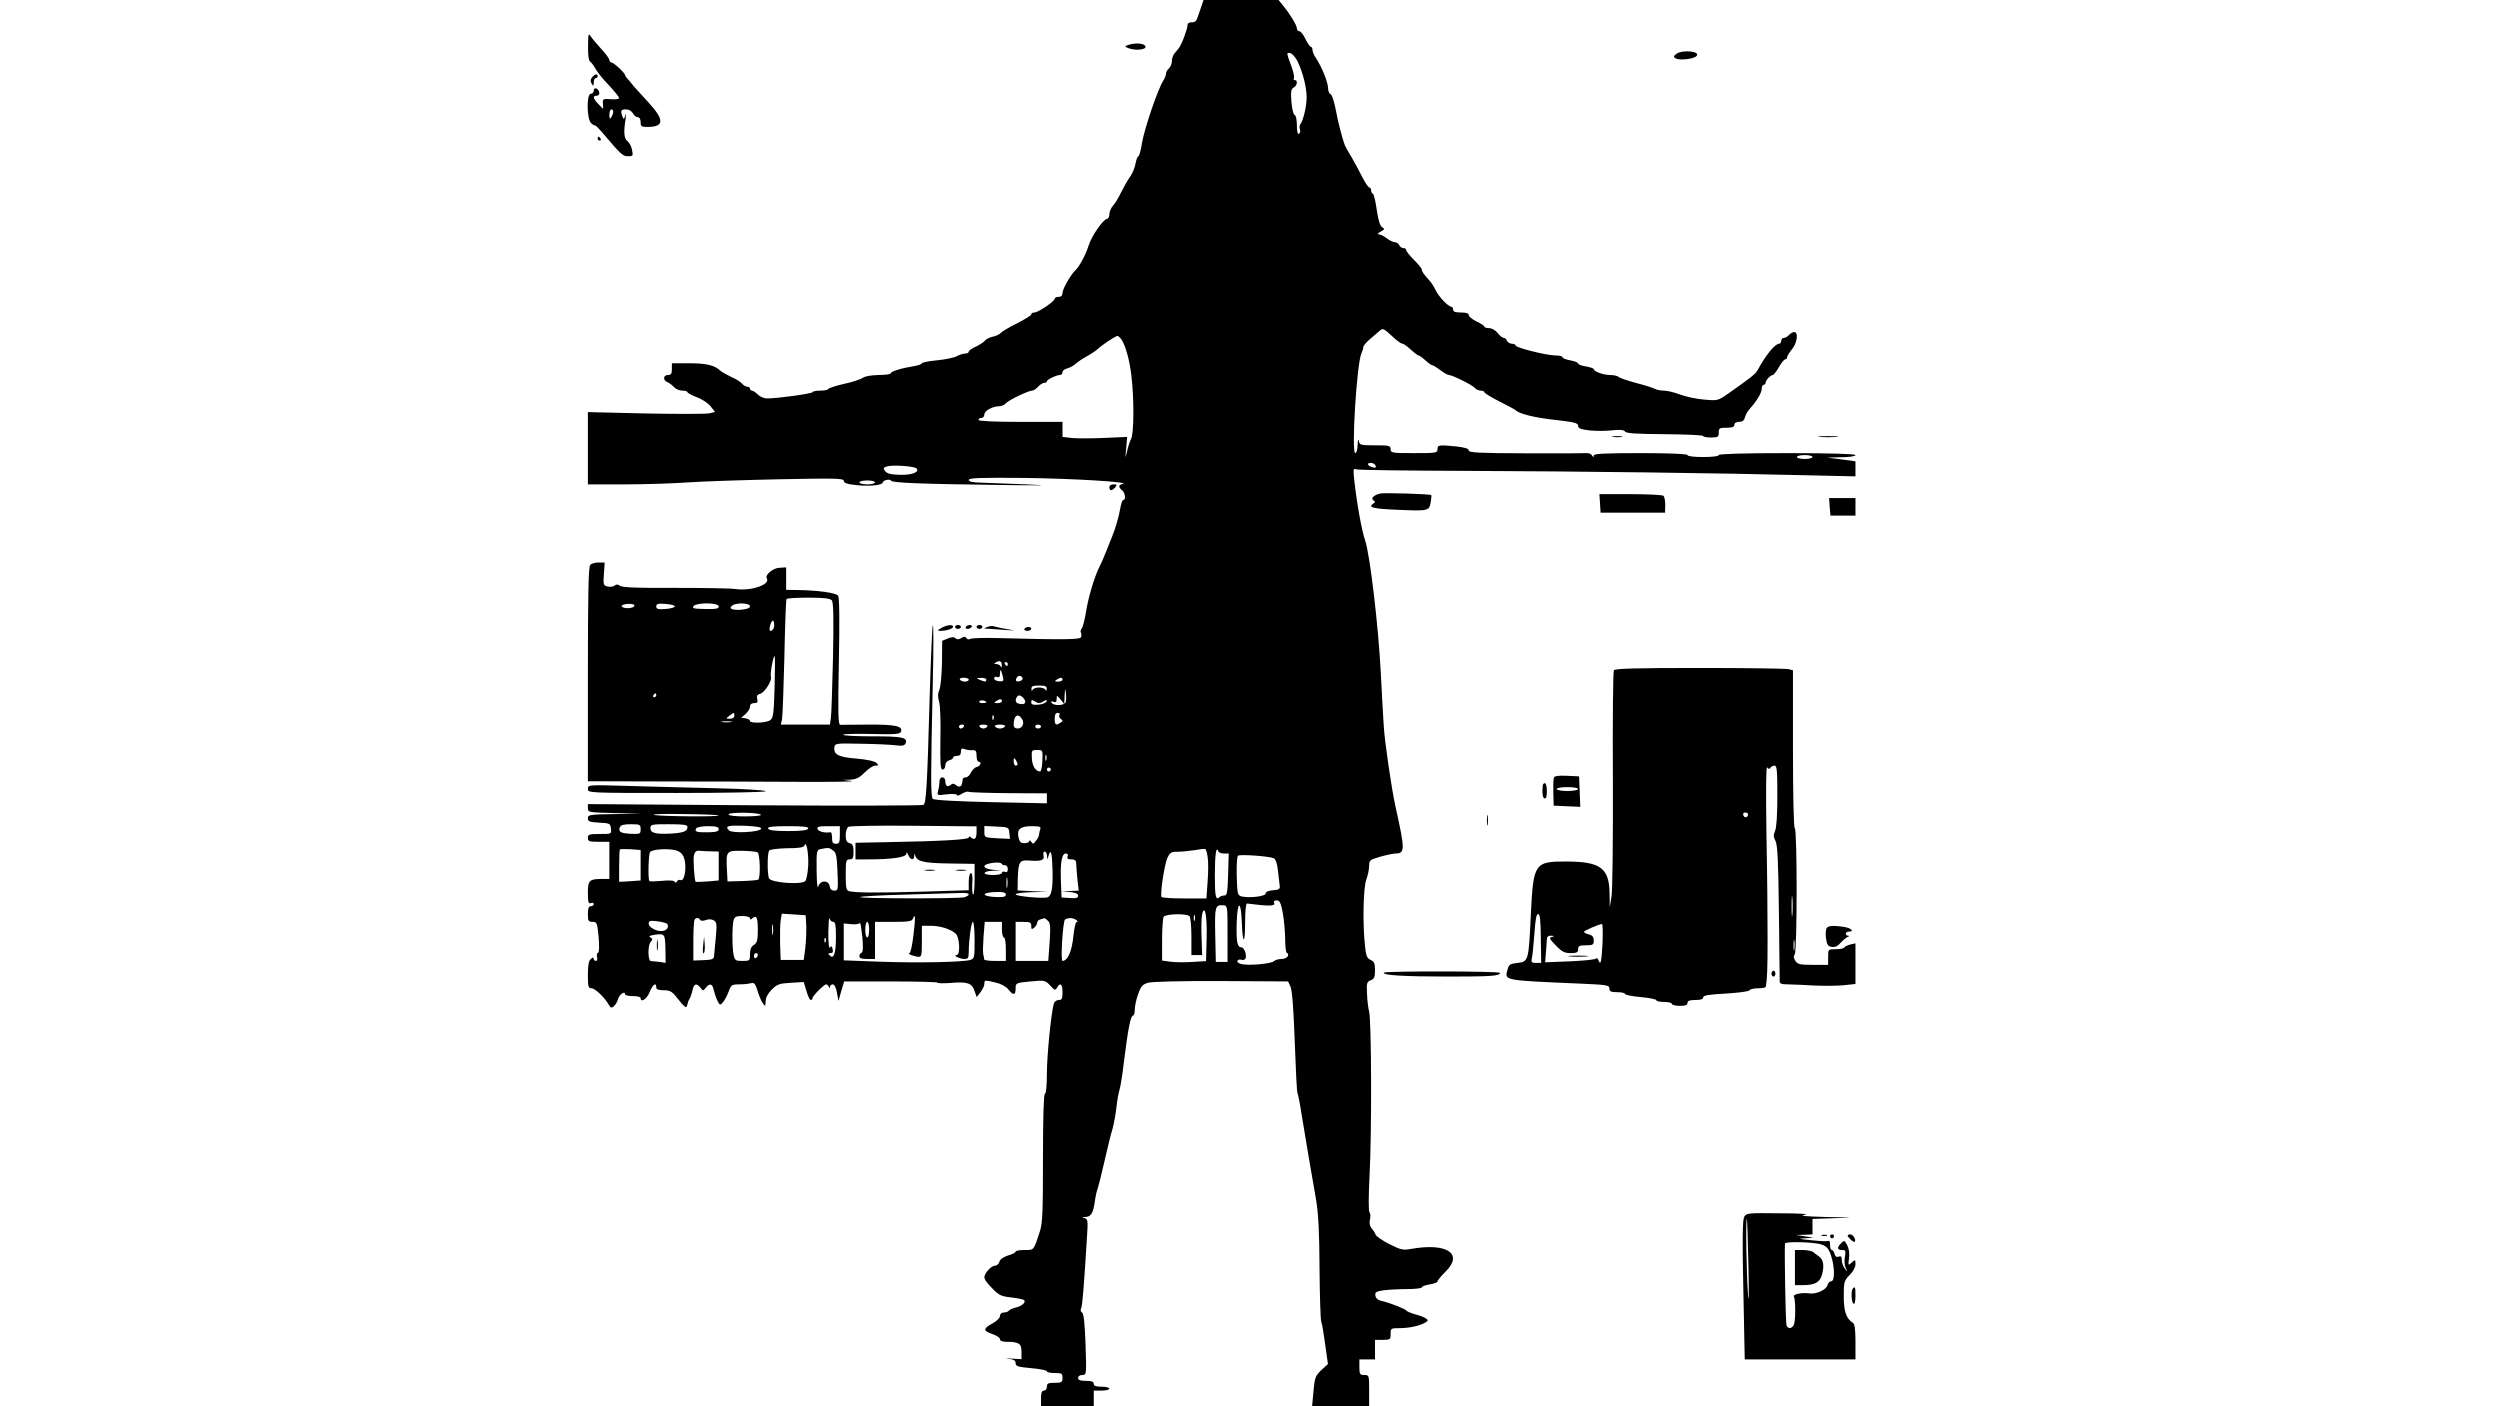 <?xml version="1.0" standalone="no"?>
<!DOCTYPE svg PUBLIC "-//W3C//DTD SVG 20010904//EN"
 "http://www.w3.org/TR/2001/REC-SVG-20010904/DTD/svg10.dtd">
<svg version="1.0" xmlns="http://www.w3.org/2000/svg"
 width="1280pt" height="720pt" viewBox="0 0 1280 720"
 preserveAspectRatio="xMidYMid meet">
<g transform="translate(0,720) scale(0.1,-0.1)"
fill="#000000" stroke="none">
<path d="M6153 7173 c-6 -16 -14 -41 -20 -58 -6 -22 -15 -30 -31 -29 -14 0
-22 -5 -22 -15 0 -20 -31 -102 -45 -118 -5 -7 -16 -19 -22 -27 -7 -8 -13 -26
-13 -39 0 -14 -7 -30 -15 -37 -8 -7 -15 -19 -15 -27 0 -7 -6 -24 -14 -36 -27
-41 -95 -241 -108 -314 -6 -40 -15 -73 -19 -73 -5 0 -11 -17 -15 -37 -3 -21
-16 -51 -28 -68 -12 -16 -32 -52 -46 -80 -13 -27 -32 -59 -42 -69 -10 -11 -18
-30 -18 -43 0 -13 -6 -23 -12 -24 -20 -1 -80 -89 -95 -138 -13 -43 -47 -107
-68 -126 -23 -21 -65 -95 -65 -115 0 -13 -7 -20 -20 -20 -11 0 -20 -4 -20 -10
0 -13 -85 -70 -104 -70 -9 0 -16 -4 -16 -10 0 -5 -33 -25 -72 -45 -40 -20 -78
-42 -83 -49 -6 -7 -25 -17 -43 -20 -17 -4 -35 -13 -39 -20 -5 -7 -25 -20 -45
-30 -21 -9 -38 -21 -38 -26 0 -6 -8 -10 -17 -10 -10 0 -30 -6 -45 -14 -15 -8
-61 -17 -102 -21 -42 -4 -76 -11 -76 -15 0 -5 -19 -11 -42 -15 -63 -10 -118
-27 -118 -37 0 -4 -28 -8 -62 -8 -38 -1 -70 -6 -81 -15 -11 -7 -54 -22 -98
-31 -43 -10 -79 -22 -79 -26 0 -4 -18 -8 -40 -8 -22 0 -40 -4 -40 -8 0 -7
-177 -32 -233 -32 -15 0 -36 9 -47 20 -11 11 -25 20 -30 20 -5 0 -10 5 -10 10
0 6 -6 10 -14 10 -7 0 -19 7 -26 15 -7 9 -32 25 -56 35 -23 11 -48 25 -56 32
-28 28 -72 38 -158 38 l-90 0 0 -30 c0 -23 -4 -30 -20 -30 -25 0 -27 -28 -2
-37 9 -4 24 -15 33 -25 9 -10 28 -18 43 -18 14 0 26 -4 26 -8 0 -4 21 -16 48
-26 26 -9 57 -30 70 -46 l23 -29 -27 -7 c-16 -4 -162 -4 -326 -1 l-298 7 0
-185 0 -185 193 0 c105 0 248 5 317 10 69 5 277 12 463 16 298 6 337 5 337 -8
0 -11 17 -17 66 -22 67 -7 134 0 134 14 0 11 38 20 42 9 4 -11 150 -17 553
-22 238 -3 274 -3 140 3 -99 4 -206 8 -237 9 -39 1 -58 5 -58 14 0 10 60 12
283 10 250 -3 552 -21 505 -31 -22 -4 -23 -16 -3 -32 16 -13 21 -50 6 -50 -5
0 -11 -19 -15 -42 -7 -42 -27 -112 -45 -153 -5 -11 -16 -40 -26 -65 -10 -25
-25 -61 -35 -80 -27 -54 -58 -158 -70 -235 -6 -38 -16 -75 -21 -82 -6 -7 -8
-16 -5 -22 3 -5 4 -15 1 -23 -5 -13 -85 -14 -422 -5 -73 2 -138 0 -145 -4 -7
-5 -16 -3 -20 4 -6 9 -12 9 -26 0 -14 -8 -23 -8 -30 -1 -8 8 -19 7 -39 -1
l-29 -12 -1 -110 c-1 -61 -7 -124 -13 -140 -9 -20 -9 -37 -2 -61 6 -18 9 -103
7 -190 -2 -129 0 -158 11 -158 8 0 14 9 14 21 0 12 8 23 20 26 11 3 20 9 20
14 0 5 9 9 20 9 14 0 20 7 20 21 0 16 4 19 18 14 9 -4 27 -7 40 -6 18 1 22 -4
22 -29 0 -17 5 -30 10 -30 18 0 11 -22 -9 -27 -10 -2 -24 -16 -30 -29 -6 -13
-17 -24 -26 -24 -8 0 -16 -4 -16 -10 -1 -5 -2 -14 -3 -19 -2 -19 -16 -24 -31
-11 -11 9 -18 10 -28 1 -16 -13 -27 -5 -27 21 0 10 -7 18 -15 18 -9 0 -15 -9
-15 -22 0 -13 -3 -34 -7 -47 -6 -24 -5 -24 45 -18 31 4 52 2 52 -4 0 -5 11 -2
25 7 13 8 28 13 34 10 5 -3 97 -6 205 -7 l196 -1 0 -26 0 -25 -287 6 c-175 4
-290 10 -297 17 -11 11 -11 107 0 600 4 162 4 292 0 289 -3 -3 -10 -167 -16
-365 -13 -472 -18 -546 -32 -555 -7 -4 -396 -5 -865 -2 l-853 6 0 -21 c0 -21
5 -22 138 -25 l137 -3 -137 -2 c-129 -2 -138 -3 -138 -22 0 -16 8 -19 58 -22
54 -3 57 -4 60 -30 3 -28 3 -28 -57 -28 -54 0 -61 -2 -61 -20 0 -18 7 -20 55
-20 l55 0 0 -95 0 -95 -32 0 c-71 0 -78 -7 -78 -71 0 -48 3 -57 15 -53 8 4 15
1 15 -5 0 -6 -7 -11 -15 -11 -11 0 -15 -11 -15 -40 0 -35 3 -40 24 -40 22 0
24 -5 31 -77 4 -49 3 -79 -3 -81 -5 -1 -8 -12 -5 -22 3 -11 0 -20 -6 -20 -6 0
-11 5 -11 11 0 8 -5 8 -15 -1 -11 -9 -15 -32 -15 -81 0 -61 2 -69 19 -69 18 0
68 -48 89 -86 8 -15 13 -16 25 -6 8 7 18 23 21 36 6 23 36 45 36 26 0 -6 18
-10 40 -10 22 0 40 -4 40 -10 0 -26 32 -5 46 30 16 40 34 53 34 25 0 -11 11
-15 38 -15 30 0 42 -6 62 -31 49 -61 55 -65 59 -43 2 10 7 24 11 29 4 6 11 25
15 42 7 37 21 42 41 16 13 -17 15 -17 28 0 20 25 34 21 41 -14 4 -17 12 -41
19 -54 12 -23 13 -23 28 -6 9 11 22 35 29 55 12 33 16 36 54 36 22 0 49 3 60
6 17 4 22 -2 34 -40 7 -24 19 -53 27 -63 12 -17 13 -16 14 10 0 18 11 40 31
60 28 28 40 32 98 35 l66 4 14 -46 c7 -25 17 -46 22 -46 5 0 9 4 9 9 0 12 59
71 70 71 5 0 11 -6 13 -12 4 -10 6 -10 6 0 1 6 7 12 15 12 8 0 17 -17 21 -42
l8 -43 14 50 15 50 239 0 c131 0 239 -3 239 -6 0 -4 29 -4 64 -2 88 8 112 0
125 -39 l12 -33 19 25 c11 14 20 33 20 43 0 20 1 20 59 6 26 -6 52 -20 63 -34
26 -33 38 -31 38 4 0 28 1 29 76 36 73 7 76 6 101 -21 22 -24 26 -26 35 -11
16 29 28 19 28 -23 0 -33 -3 -40 -19 -40 -11 0 -22 -8 -25 -17 -14 -46 -36
-268 -36 -360 0 -62 -4 -103 -10 -103 -6 0 -10 -116 -10 -327 0 -276 -2 -336
-16 -378 -32 -99 -29 -95 -79 -95 -25 0 -45 -4 -45 -8 0 -5 -17 -14 -39 -20
-24 -8 -41 -20 -44 -32 -3 -11 -13 -20 -22 -20 -19 0 -54 -38 -55 -58 0 -13
12 -30 42 -60 33 -34 44 -39 96 -45 29 -3 57 -9 63 -12 16 -10 -8 -33 -42 -40
-16 -4 -31 -11 -34 -16 -4 -5 -15 -9 -26 -9 -11 0 -19 -7 -19 -17 0 -10 -16
-27 -37 -38 -50 -27 -51 -39 -3 -55 22 -7 40 -19 40 -27 0 -8 12 -13 33 -13
64 0 77 -9 77 -50 l0 -39 -52 3 c-29 2 -36 1 -15 -1 28 -3 37 -9 37 -23 0 -15
12 -19 80 -25 44 -4 80 -11 80 -16 0 -5 18 -9 40 -9 36 0 40 -2 40 -25 0 -22
-4 -25 -40 -25 -33 0 -40 -3 -40 -20 0 -11 -7 -20 -15 -20 -11 0 -15 -11 -15
-40 l0 -40 135 0 135 0 0 40 0 40 40 0 c22 0 40 5 40 10 0 6 -18 10 -40 10
-29 0 -40 4 -40 15 0 11 -11 15 -40 15 -29 0 -40 4 -40 15 0 9 9 15 21 15 22
0 22 2 17 156 -4 109 -9 159 -18 164 -7 4 -9 13 -5 20 7 11 15 118 31 377 5
73 3 82 -13 86 -15 4 -15 5 3 6 30 1 40 18 49 75 3 27 10 58 15 70 4 11 20 75
35 141 15 66 33 140 41 165 7 25 16 74 20 110 4 36 11 75 15 87 5 13 16 80 24
150 20 163 34 233 46 233 5 0 9 14 9 31 0 17 8 53 17 79 14 39 23 50 50 58 20
6 167 10 376 9 l342 -2 12 -26 c9 -18 16 -114 22 -282 5 -141 11 -259 14 -264
3 -5 13 -53 21 -108 21 -127 50 -301 73 -430 13 -75 18 -166 19 -358 1 -142 5
-266 9 -275 4 -9 13 -62 20 -116 l14 -100 -34 -31 c-30 -29 -34 -39 -40 -108
l-7 -77 146 0 146 0 0 80 c0 79 0 80 -25 80 -22 0 -25 4 -25 40 l0 40 40 0 40
0 0 50 0 50 40 0 c38 0 40 2 40 30 0 29 1 30 48 30 49 0 106 13 132 30 13 9
13 11 0 20 -8 6 -33 15 -55 21 -22 6 -42 15 -45 19 -6 9 -79 38 -125 49 -20 4
-31 14 -33 27 -3 18 4 22 44 28 26 3 80 6 120 6 41 0 74 4 74 9 0 5 18 11 40
15 22 3 40 10 40 15 0 5 18 27 40 49 95 92 10 150 -173 118 -43 -8 -54 -6
-113 24 -36 18 -68 40 -71 49 -3 9 -13 24 -21 33 -9 11 -12 27 -8 44 4 14 3
31 -2 37 -6 7 -5 83 0 187 12 216 10 792 -2 840 -5 19 -10 62 -11 94 -3 53 0
60 19 67 18 7 22 16 22 51 0 35 -4 45 -22 53 -19 8 -24 21 -29 70 -13 114 -9
298 6 340 8 22 15 54 15 71 0 30 3 32 58 48 32 9 67 16 78 16 48 1 48 19 -1
240 -20 89 -55 330 -60 410 -3 36 -9 157 -15 270 -13 248 -55 604 -80 681 -18
52 -44 196 -57 318 -5 48 -4 54 11 48 9 -4 272 -7 584 -8 546 -2 1284 -11
1750 -23 l222 -5 0 38 0 39 -72 10 -73 9 73 2 c40 0 72 5 72 11 0 6 -123 10
-350 10 -227 0 -350 -4 -350 -10 0 -6 -33 -10 -80 -10 -47 0 -80 4 -80 10 0 6
-87 10 -240 10 -185 0 -240 -3 -240 -12 0 -10 -2 -10 -9 0 -4 8 -17 13 -27 12
-11 -1 -151 -2 -311 -1 -240 1 -293 3 -293 15 0 9 -20 15 -61 20 -93 9 -99 8
-99 -14 0 -19 -7 -20 -120 -20 -113 0 -120 1 -120 20 0 18 -7 20 -79 20 -75 0
-80 1 -84 23 -2 12 -5 3 -6 -20 0 -24 -6 -43 -12 -43 -21 0 8 466 32 512 5 10
9 23 9 30 0 7 14 24 30 38 17 14 39 33 50 43 22 19 18 21 84 -39 15 -13 31
-24 37 -24 6 0 24 -13 42 -30 18 -16 36 -30 40 -30 4 0 20 -11 35 -25 15 -14
31 -25 35 -25 5 0 23 -11 41 -25 18 -14 38 -25 44 -25 18 0 120 -51 133 -66 6
-8 20 -14 30 -14 11 0 19 -4 19 -8 0 -5 35 -26 78 -48 42 -21 79 -41 82 -44
15 -18 99 -39 203 -50 98 -11 117 -16 117 -30 0 -14 13 -18 61 -24 34 -3 86
-3 116 1 39 4 57 2 63 -6 5 -10 59 -13 204 -14 108 -1 196 -5 196 -9 0 -5 18
-8 40 -8 36 0 40 3 40 25 0 23 4 25 40 25 29 0 40 4 40 15 0 9 9 15 24 15 16
0 26 7 30 23 3 12 13 31 23 42 37 40 63 84 63 104 0 12 5 21 10 21 6 0 10 5
10 11 0 12 25 39 37 39 4 0 18 18 31 40 12 22 27 40 32 40 6 0 10 5 10 11 0 6
11 24 25 41 27 32 34 88 11 88 -7 0 -19 -7 -26 -15 -7 -8 -19 -15 -26 -15 -8
0 -14 -7 -14 -15 0 -8 -5 -15 -11 -15 -21 0 -69 -59 -110 -135 -10 -19 -32
-37 -149 -119 -54 -38 -56 -38 -125 -32 -38 3 -94 15 -123 26 -29 11 -66 20
-83 20 -17 0 -38 4 -48 10 -10 5 -54 19 -97 30 -43 12 -83 25 -88 31 -6 5 -25
9 -43 9 -33 0 -83 18 -83 30 0 4 -18 10 -40 14 -22 3 -40 10 -40 15 0 5 -18
12 -40 16 -22 4 -40 11 -40 16 0 5 -16 9 -35 9 -46 0 -205 40 -205 51 0 5 -9
9 -19 9 -10 0 -21 7 -25 15 -3 8 -10 15 -17 15 -6 0 -20 11 -31 25 -11 14 -30
25 -44 25 -13 0 -24 3 -24 8 0 4 -18 16 -40 26 -22 11 -40 25 -40 33 0 9 -13
13 -40 13 -29 0 -40 4 -40 15 0 8 -5 15 -10 15 -15 0 -64 51 -80 85 -8 17 -21
38 -30 47 -31 35 -40 47 -40 57 0 6 -18 28 -40 50 -22 22 -40 44 -40 50 0 6
-7 11 -15 11 -9 0 -18 7 -21 15 -4 8 -14 15 -23 15 -9 0 -27 9 -41 20 -14 11
-32 20 -40 20 -9 0 -6 6 9 14 21 12 22 14 8 22 -11 7 -20 34 -28 89 -6 44 -15
82 -20 83 -5 2 -9 10 -9 18 0 8 -4 14 -9 14 -5 0 -21 24 -36 53 -14 28 -39 75
-55 102 -17 28 -32 55 -34 60 -13 35 -36 121 -47 184 -8 40 -19 76 -26 78 -7
3 -13 16 -13 29 0 31 -31 109 -62 156 -10 14 -18 33 -18 42 0 9 -4 16 -8 16
-5 0 -17 18 -28 40 -10 22 -25 40 -31 40 -7 0 -13 7 -13 15 0 15 -34 72 -72
118 l-22 27 -192 0 -192 0 -9 -27z m491 -288 c27 -57 46 -133 46 -184 0 -45
-17 -117 -32 -137 -5 -6 -6 -18 -2 -27 3 -8 1 -18 -5 -22 -7 -4 -11 11 -11 44
0 29 -5 51 -12 53 -6 2 -13 32 -16 67 -4 52 -2 65 12 73 18 10 22 38 5 38 -5
0 -8 4 -4 9 3 5 -2 29 -10 53 -29 79 -30 80 -9 76 10 -2 27 -21 38 -43z m-906
-1418 c22 -26 45 -106 55 -192 14 -121 13 -295 -2 -323 -7 -13 -16 -42 -21
-65 -9 -38 -9 -36 -4 17 l5 59 -113 -5 c-62 -3 -137 -3 -165 -1 l-53 6 0 38 0
39 -215 0 c-137 0 -215 4 -215 10 0 6 7 10 15 10 8 0 15 8 15 18 0 19 42 42
76 42 12 0 27 7 34 15 13 16 115 65 135 65 6 0 20 9 30 20 10 11 24 20 32 20
7 0 13 3 13 8 0 8 49 32 67 32 7 0 13 6 13 14 0 8 11 17 25 20 14 4 33 14 43
24 10 9 35 26 55 37 21 11 48 29 60 40 22 21 88 64 98 65 4 0 11 -6 17 -13z
m3542 -607 c0 -5 -18 -10 -40 -10 -22 0 -40 5 -40 10 0 6 18 10 40 10 22 0 40
-4 40 -10z m-2237 -44 c4 -10 0 -12 -14 -9 -27 7 -34 23 -11 23 11 0 22 -6 25
-14z m-2351 -14 c19 -19 -24 -35 -85 -33 -46 1 -65 6 -75 19 -11 15 -10 18 10
24 28 9 139 1 150 -10z m-212 -72 c0 -5 -18 -10 -40 -10 -22 0 -40 5 -40 10 0
6 18 10 40 10 22 0 40 -4 40 -10z m649 -938 c0 -11 -3 -12 -6 -4 -2 6 -12 12
-21 12 -14 0 -15 2 -2 9 18 12 30 5 29 -17z m31 8 c0 -5 -2 -10 -4 -10 -3 0
-8 5 -11 10 -3 6 -1 10 4 10 6 0 11 -4 11 -10z m-26 -62 c6 -25 4 -28 -19 -26
-14 1 -25 8 -25 15 0 7 7 10 15 7 11 -4 15 0 15 17 0 28 5 23 14 -13z m101 -8
c3 -6 -1 -13 -10 -16 -19 -8 -30 0 -20 15 8 14 22 14 30 1z m-275 -10 c0 -5
-9 -10 -19 -10 -11 0 -23 5 -26 10 -4 6 5 10 19 10 14 0 26 -4 26 -10z m90 0
c0 -12 -8 -12 -35 0 -18 8 -17 9 8 9 15 1 27 -3 27 -9z m390 0 c0 -5 -10 -10
-22 -10 -19 0 -20 2 -8 10 19 13 30 13 30 0z m-81 -47 c0 -11 -3 -13 -6 -5 -2
6 -17 12 -33 12 -16 0 -31 -6 -33 -12 -3 -8 -6 -6 -6 5 -1 13 7 17 39 17 32 0
40 -4 39 -17z m97 -69 c-6 -17 -62 -19 -72 -2 -5 8 -2 9 9 5 13 -5 17 -1 17
14 0 21 1 20 20 -2 l19 -24 2 45 c2 39 3 40 6 12 3 -19 2 -40 -1 -48z m-218
24 c18 -18 14 -35 -8 -33 -26 2 -34 11 -27 30 8 18 19 19 35 3z m-188 -24 c0
-2 -9 -4 -21 -4 -11 0 -18 4 -14 10 5 8 35 3 35 -6z m80 6 c0 -5 -10 -10 -22
-10 -19 0 -20 2 -8 10 19 13 30 13 30 0z m211 -2 c18 11 20 11 17 0 -3 -7 -21
-14 -41 -16 -28 -2 -37 1 -37 12 0 14 3 14 20 4 16 -10 24 -10 41 0z m83 -69
c-3 -6 0 -15 7 -20 12 -8 12 -11 -1 -19 -24 -16 -30 -12 -30 20 0 21 5 30 16
30 8 0 12 -5 8 -11z m-337 -21 c-3 -8 -6 -5 -6 6 -1 11 2 17 5 13 3 -3 4 -12
1 -19z m146 0 c14 -22 1 -48 -23 -48 -13 0 -20 7 -20 19 0 48 22 63 43 29z
m-298 -38 c-3 -5 -10 -10 -16 -10 -5 0 -9 5 -9 10 0 6 7 10 16 10 8 0 12 -4 9
-10z m120 0 c-3 -5 -12 -10 -20 -10 -8 0 -17 5 -20 10 -4 6 5 10 20 10 15 0
24 -4 20 -10z m90 0 c-3 -5 -15 -10 -25 -10 -10 0 -22 5 -25 10 -4 6 7 10 25
10 18 0 29 -4 25 -10z m185 0 c0 -5 -7 -10 -15 -10 -8 0 -15 5 -15 10 0 6 7
10 15 10 8 0 15 -4 15 -10z m7 -175 c-1 -30 -6 -55 -12 -55 -23 1 -40 28 -42
68 -2 40 -1 42 27 42 29 0 29 0 27 -55z m20 3 c-3 -7 -5 -2 -5 12 0 14 2 19 5
13 2 -7 2 -19 0 -25z m-147 -20 c0 -5 -4 -8 -10 -8 -5 0 -10 10 -10 23 0 18 2
19 10 7 5 -8 10 -18 10 -22z m170 -28 c0 -5 -4 -10 -10 -10 -5 0 -10 5 -10 10
0 6 5 10 10 10 6 0 10 -4 10 -10z m-1702 -235 c8 -8 -311 -5 -330 3 -10 4 60
6 154 4 94 -1 174 -4 176 -7z m218 3 c3 -4 -33 -8 -80 -8 -52 0 -86 4 -86 10
0 13 158 11 166 -2z m-616 -73 c0 -25 -2 -26 -51 -24 -52 3 -65 10 -55 34 4
11 21 15 56 15 47 0 50 -2 50 -25z m240 11 c0 -22 -19 -30 -85 -34 -78 -4
-105 3 -105 28 0 19 7 20 95 20 76 0 95 -3 95 -14z m377 -9 c-6 -18 -147 -25
-164 -9 -23 23 -8 27 82 24 60 -3 85 -7 82 -15z m1103 -16 c0 -34 -9 -44 -27
-30 -9 8 -13 8 -13 1 0 -11 -140 -19 -427 -24 l-153 -3 0 -42 0 -43 69 0 c119
0 191 11 192 29 0 11 3 8 9 -6 11 -27 30 -30 31 -5 1 13 2 14 5 2 9 -31 42
-39 173 -41 l131 -2 0 -79 c0 -43 -3 -78 -7 -78 -5 0 -6 25 -5 55 3 35 0 55
-7 55 -6 0 -11 -19 -11 -44 l0 -44 -232 -7 c-232 -7 -347 -6 -380 2 -15 4 -18
16 -18 84 0 72 2 79 20 79 17 0 20 7 20 39 0 30 -4 40 -20 44 -15 4 -20 14
-20 41 0 20 6 38 14 43 8 4 159 7 335 5 l321 -3 0 -28z m-1320 14 c0 -11 -12
-15 -42 -16 -70 -2 -85 2 -73 20 3 6 31 11 61 11 41 0 54 -4 54 -15z m458 3
c-3 -9 -33 -13 -103 -13 -70 0 -100 4 -102 13 -4 9 21 12 102 12 81 0 106 -3
103 -12z m162 -33 c0 -38 -3 -45 -20 -45 -16 0 -20 7 -20 30 0 17 -3 29 -7 29
-29 -5 -62 3 -67 16 -4 12 5 15 54 15 l60 0 0 -45z m868 10 l3 -30 -66 3 c-65
4 -65 4 -65 33 l0 30 63 -3 c61 -3 62 -4 65 -33z m158 19 c-3 -9 -6 -21 -6
-27 0 -7 -7 -21 -16 -32 -13 -17 -16 -18 -24 -5 -5 8 -10 10 -10 4 0 -6 -11
-11 -24 -11 -19 0 -26 6 -31 29 -10 42 9 58 67 58 42 0 49 -3 44 -16z m-1188
-186 c-2 -37 -9 -73 -15 -79 -20 -20 -171 -9 -185 13 -10 16 -10 129 0 143 4
6 45 11 92 12 60 0 85 4 89 14 9 29 22 -40 19 -103z m-858 2 l0 -78 -55 -4
-55 -3 0 81 c0 44 2 83 4 85 2 2 27 2 55 1 l51 -4 0 -78z m226 24 c9 -48 -3
-107 -21 -100 -8 3 -16 0 -19 -7 -4 -8 -8 -8 -11 -2 -3 7 -28 9 -66 5 -33 -3
-62 -4 -64 -1 -8 7 -5 135 3 148 11 17 112 21 144 5 19 -9 29 -24 34 -48z
m759 52 c16 -11 20 -30 23 -110 4 -91 3 -96 -16 -96 -14 0 -22 8 -24 22 -5 34
-50 32 -59 -2 -4 -14 -7 22 -8 82 -1 103 0 107 22 111 39 8 43 7 62 -7z m1918
-33 c4 -21 4 -77 0 -125 l-6 -88 -113 0 c-62 0 -115 3 -117 8 -8 14 15 167 30
199 13 28 20 32 51 32 21 0 60 4 87 8 28 5 53 8 56 6 4 -1 9 -19 12 -40z
m-2540 28 l37 -1 0 -74 0 -74 -57 -5 c-32 -2 -59 -3 -61 -2 -7 7 -14 115 -9
137 5 18 13 24 29 22 13 -1 40 -3 61 -3z m236 -5 c12 -8 16 -132 3 -140 -4 -2
-41 -6 -82 -7 l-75 -2 -3 58 c-5 98 -4 100 76 99 38 -1 74 -4 81 -8z m2387 -6
l25 0 -3 -107 c-3 -93 -5 -108 -20 -108 -9 0 -20 -4 -24 -8 -19 -19 -24 2 -24
111 0 105 7 155 18 123 2 -6 15 -11 28 -11z m-905 -12 c1 -22 1 -22 8 2 11 39
18 12 20 -76 2 -93 -5 -130 -25 -138 -21 -8 -164 5 -164 15 0 5 37 10 83 11
l82 2 -78 3 -77 4 1 62 c3 86 9 95 61 91 58 -5 77 2 71 26 -3 11 0 20 6 20 6
0 11 -10 12 -22z m105 -3 c-4 -11 1 -15 19 -15 18 0 25 -5 25 -19 0 -10 3 -46
6 -80 l7 -61 -44 -2 -44 -1 43 -4 c29 -3 42 -9 42 -19 0 -12 -10 -14 -42 -12
l-43 3 -3 80 c-4 100 4 145 25 145 9 0 13 -6 9 -15z m1055 -9 c11 -5 18 -26
22 -64 4 -31 8 -66 9 -77 3 -16 -4 -21 -34 -23 -24 -2 -38 -8 -38 -17 0 -14
-81 -24 -122 -15 -22 6 -23 11 -26 105 -1 54 1 101 7 104 12 8 161 -3 182 -13z
m-1375 -36 c8 0 14 -9 14 -20 0 -13 -5 -18 -15 -14 -8 4 -15 1 -15 -5 0 -6
-19 -11 -45 -11 -57 0 -59 19 -2 22 l42 1 -42 4 c-28 3 -43 9 -43 18 0 15 82
26 88 13 2 -5 10 -8 18 -8z m11 -112 c-2 -13 -4 -3 -4 22 0 25 2 35 4 23 2
-13 2 -33 0 -45z m-7 -38 c0 -13 -16 -15 -65 -12 -57 5 -58 20 -2 24 47 3 67
0 67 -12z m-190 1 c0 -5 -10 -11 -22 -15 -33 -8 -543 -7 -534 1 4 4 114 10
244 13 130 4 254 7 275 8 20 1 37 -2 37 -7z m1608 -96 c6 -35 12 -96 12 -135
0 -38 4 -70 10 -70 5 0 7 -7 4 -15 -4 -8 -18 -15 -33 -15 -15 0 -32 -5 -38
-11 -14 -14 -131 -24 -168 -15 -14 4 -23 11 -19 17 3 6 12 8 20 5 7 -3 16 -1
20 5 10 16 -5 59 -21 59 -21 0 -26 32 -23 130 4 111 22 111 26 0 4 -118 17
-120 17 -2 0 59 4 97 10 96 110 -14 144 -14 139 1 -4 10 0 15 13 15 15 0 21
-12 31 -65z m-283 -106 l0 -144 -30 0 -30 0 -3 139 c-3 145 0 154 41 151 22
-2 22 -4 22 -146z m-107 -24 l-3 -116 -70 -4 c-38 -3 -89 -2 -112 1 l-43 6 0
107 c0 58 4 111 8 117 11 16 123 18 133 2 5 -7 9 -55 9 -105 l0 -93 28 0 27 0
-3 91 c-2 51 -1 103 3 118 14 55 26 -9 23 -124z m-2050 65 c1 -30 -1 -82 -5
-115 l-8 -60 -59 0 -59 0 -3 85 c-1 47 0 100 3 118 l6 34 61 -4 61 -4 3 -54z
m1989 28 c-3 -7 -5 -2 -5 12 0 14 2 19 5 13 2 -7 2 -19 0 -25z m-2277 11 c0
-8 4 -9 13 0 21 17 27 3 27 -63 0 -50 -4 -63 -20 -74 -14 -8 -20 -23 -20 -47
0 -34 -1 -35 -39 -35 -35 0 -39 3 -45 31 -8 40 -8 147 0 177 5 18 13 22 45 22
22 0 39 -5 39 -11z m426 -19 c11 0 14 -17 14 -77 0 -85 -11 -116 -32 -95 -9 9
-9 12 4 12 11 0 15 6 11 21 -4 16 -8 17 -14 7 -5 -7 -8 24 -8 77 1 50 3 82 6
73 2 -10 11 -18 19 -18z m411 -67 c-6 -52 -15 -93 -21 -94 -16 -1 26 -17 47
-18 15 -1 17 9 17 79 l0 80 44 0 c49 0 101 -16 128 -39 22 -19 26 -111 6 -111
-23 0 16 -20 40 -20 18 0 22 5 22 34 0 62 13 156 21 156 5 0 9 -42 9 -94 0
-88 -1 -94 -22 -101 -37 -11 -260 -16 -460 -9 l-188 7 0 95 0 94 40 -4 c22 -2
41 1 43 7 2 5 7 -26 12 -70 5 -55 4 -80 -4 -83 -6 -2 -11 -10 -11 -18 0 -10
12 -14 40 -14 l40 0 0 95 0 95 94 0 c78 0 95 3 100 16 13 33 14 7 3 -83z
m-1092 77 c3 -5 15 -6 28 -1 14 6 30 5 41 -1 16 -9 17 -19 11 -87 -4 -42 -8
-85 -9 -95 -1 -17 -9 -20 -53 -22 l-53 -2 0 103 c0 56 3 105 7 108 9 10 21 9
28 -3z m1781 -5 c12 -11 13 -33 8 -110 l-7 -95 -83 0 -84 0 0 100 0 100 40 0
c34 0 40 -3 40 -21 0 -18 2 -19 15 -9 8 7 15 18 15 25 0 8 8 16 18 18 9 3 18
5 20 6 2 0 10 -6 18 -14z m144 5 c8 -5 10 -10 4 -10 -7 0 -14 -30 -18 -71 -8
-80 -29 -128 -56 -129 -11 0 2 205 13 212 16 10 39 10 57 -2z m-2102 -16 c18
-5 15 -31 -5 -38 -37 -14 -100 24 -77 47 6 5 51 1 82 -9z m549 -56 c-2 -13 -4
-3 -4 22 0 25 2 35 4 23 2 -13 2 -33 0 -45z m493 22 c0 -22 -4 -40 -10 -40 -5
0 -10 18 -10 40 0 22 5 40 10 40 6 0 10 -18 10 -40z m680 0 c0 -22 5 -40 10
-40 6 0 10 -27 10 -60 l0 -60 -55 0 c-30 0 -55 3 -56 8 0 4 -2 16 -5 27 -2 11
-1 53 2 93 l6 72 44 0 44 0 0 -40z m-1723 -97 l1 -73 -31 5 c-18 2 -38 4 -44
4 -17 1 -17 83 -1 99 10 10 10 15 -1 22 -11 6 -7 9 15 13 58 9 59 7 61 -70z
m820 35 c-3 -8 -6 -5 -6 6 -1 11 2 17 5 13 3 -3 4 -12 1 -19z m-347 -67 c0 -6
-4 -13 -10 -16 -5 -3 -10 1 -10 9 0 9 5 16 10 16 6 0 10 -4 10 -9z"/>
<path d="M4738 2743 c12 -2 32 -2 45 0 12 2 2 4 -23 4 -25 0 -35 -2 -22 -4z"/>
<path d="M4898 2743 c12 -2 32 -2 45 0 12 2 2 4 -23 4 -25 0 -35 -2 -22 -4z"/>
<path d="M3600 2358 c-3 -26 -1 -43 3 -39 5 5 7 26 5 47 l-3 39 -5 -47z"/>
<path d="M3363 2360 c0 -25 2 -35 4 -22 2 12 2 32 0 45 -2 12 -4 2 -4 -23z"/>
<path d="M3011 6963 c-1 -47 3 -75 12 -80 6 -4 18 -20 26 -35 8 -16 38 -53 68
-84 29 -31 53 -61 53 -66 0 -5 -19 -8 -42 -6 -41 3 -43 2 -41 -23 l1 -27 -24
25 c-28 28 -31 43 -8 43 9 0 14 7 12 17 -4 22 -28 29 -28 9 0 -9 -7 -16 -15
-16 -23 0 -21 -132 2 -151 9 -8 18 -13 20 -11 2 1 22 -19 44 -45 88 -104 98
-113 125 -113 25 0 26 2 20 33 -3 17 -14 37 -23 44 -18 14 -21 45 -10 113 3
25 3 34 -1 20 -7 -22 -9 -23 -15 -7 -11 30 -8 37 18 37 14 0 29 -8 35 -20 6
-11 17 -20 25 -20 9 0 15 -10 15 -25 0 -22 4 -25 34 -25 88 0 89 36 4 128 -34
37 -67 73 -73 80 -5 7 -18 22 -27 33 -10 10 -18 22 -18 25 0 10 -58 64 -69 64
-6 0 -11 6 -11 13 0 6 -19 33 -43 58 -23 25 -47 54 -54 65 -10 16 -12 7 -12
-53z m129 -335 c0 -7 -5 -20 -10 -28 -8 -12 -10 -9 -10 13 0 15 5 27 10 27 6
0 10 -6 10 -12z"/>
<path d="M5780 6971 c-22 -7 -23 -9 -7 -16 35 -15 92 -11 92 5 0 17 -46 23
-85 11z"/>
<path d="M8583 6924 c-16 -12 -16 -15 -3 -23 17 -11 89 -4 105 11 27 25 -70
36 -102 12z"/>
<path d="M3032 6805 c-9 -11 -10 -20 -3 -33 9 -15 10 -15 11 6 0 12 5 22 10
22 6 0 10 5 10 10 0 14 -13 12 -28 -5z"/>
<path d="M3060 6490 c0 -5 5 -10 11 -10 5 0 7 5 4 10 -3 6 -8 10 -11 10 -2 0
-4 -4 -4 -10z"/>
<path d="M8258 4963 c12 -2 32 -2 45 0 12 2 2 4 -23 4 -25 0 -35 -2 -22 -4z"/>
<path d="M9318 4963 c23 -2 61 -2 85 0 23 2 4 4 -43 4 -47 0 -66 -2 -42 -4z"/>
<path d="M5680 4705 c0 -8 4 -15 9 -15 5 0 14 7 21 15 10 13 9 15 -9 15 -12 0
-21 -6 -21 -15z"/>
<path d="M7065 4673 c-33 -9 -48 -25 -33 -35 10 -6 10 -10 -2 -17 -28 -19 2
-26 123 -31 160 -7 164 -6 172 37 3 19 5 36 3 38 -6 6 -244 13 -263 8z"/>
<path d="M8192 4623 l3 -48 165 0 165 0 1 40 c0 22 -4 43 -10 47 -6 4 -82 8
-169 8 l-158 0 3 -47z"/>
<path d="M9368 4605 l4 -45 64 0 64 0 0 45 0 45 -68 0 -67 0 3 -45z"/>
<path d="M3022 4308 c-9 -9 -12 -147 -12 -560 l0 -548 373 -1 c204 0 518 -1
697 -2 179 -1 305 1 280 4 l-45 6 39 1 c30 2 47 10 73 37 19 19 43 35 54 35
18 0 19 2 6 14 -9 9 -47 17 -101 22 -93 7 -119 21 -114 58 3 20 7 21 138 18
74 -1 154 -5 178 -8 33 -4 43 -2 49 11 11 29 -17 35 -169 35 -81 0 -149 3
-151 8 -3 4 61 6 143 4 125 -3 148 -1 153 12 11 28 -29 37 -166 36 -72 -1
-138 -1 -145 -1 -11 1 -12 60 -7 324 4 210 3 327 -4 337 -10 15 -107 28 -211
29 l-55 1 0 57 0 58 -34 -2 c-33 -1 -76 -37 -65 -54 20 -32 -80 -66 -159 -55
-23 4 -163 6 -310 6 -191 -1 -273 2 -283 11 -10 8 -18 8 -27 1 -7 -6 -23 -8
-36 -5 -22 5 -23 10 -19 64 l4 59 -31 0 c-17 0 -36 -5 -43 -12z m1237 -182 c8
-9 10 -92 6 -292 -4 -154 -8 -294 -11 -311 l-5 -33 -125 0 -126 0 6 28 c3 15
8 158 12 317 3 160 8 293 11 298 2 4 53 7 112 7 80 0 112 -4 120 -14z m-1011
-28 c-5 -15 -60 -16 -65 -2 -2 6 13 11 32 12 24 1 35 -3 33 -10z m207 -3 c0
-5 -21 -11 -47 -13 -39 -3 -48 0 -48 13 0 13 9 16 48 13 26 -2 47 -7 47 -13z
m225 0 c0 -12 -14 -14 -70 -13 -57 1 -68 3 -59 15 17 19 129 18 129 -2z m160
1 c0 -9 -15 -15 -46 -18 -47 -3 -67 7 -43 23 23 15 89 11 89 -5z m123 -107
c-5 -18 -23 -27 -23 -11 1 25 14 52 20 42 4 -7 5 -21 3 -31z m3 -306 c-4 -135
-7 -159 -22 -170 -20 -15 -104 -18 -104 -4 0 5 -10 11 -22 13 l-23 3 23 20
c12 11 22 27 22 37 0 12 8 18 21 18 17 0 20 5 16 21 -4 15 0 23 14 26 23 6 63
68 56 87 -5 14 11 106 19 106 3 0 2 -71 0 -157z m-606 -43 c0 -5 -5 -10 -11
-10 -5 0 -7 5 -4 10 3 6 8 10 11 10 2 0 4 -4 4 -10z m400 -105 c0 -9 -9 -15
-22 -15 -22 1 -23 1 -4 15 25 19 26 19 26 0z m-17 -32 c-13 -2 -33 -2 -45 0
-13 2 -3 4 22 4 25 0 35 -2 23 -4z"/>
<path d="M4820 3985 c-22 -13 -23 -14 -5 -15 30 0 65 11 65 21 0 13 -32 10
-60 -6z"/>
<path d="M4890 3990 c0 -5 7 -10 15 -10 8 0 15 5 15 10 0 6 -7 10 -15 10 -8 0
-15 -4 -15 -10z"/>
<path d="M4945 3990 c-3 -5 1 -10 9 -10 8 0 18 5 21 10 3 6 -1 10 -9 10 -8 0
-18 -4 -21 -10z"/>
<path d="M5000 3990 c0 -5 7 -10 15 -10 8 0 15 5 15 10 0 6 -7 10 -15 10 -8 0
-15 -4 -15 -10z"/>
<path d="M5055 3990 c-20 -8 -20 -9 1 -9 12 -1 50 -3 85 -6 61 -4 62 -4 14 4
-27 5 -57 11 -65 14 -8 3 -24 2 -35 -3z"/>
<path d="M5245 3980 c-3 -5 3 -10 14 -10 12 0 21 5 21 10 0 6 -6 10 -14 10 -8
0 -18 -4 -21 -10z"/>
<path d="M8263 3768 c-4 -7 -7 -258 -5 -558 1 -300 -2 -570 -7 -600 l-9 -55
-1 71 c-2 129 -46 162 -216 163 -169 1 -174 -7 -187 -269 -11 -239 -12 -244
-68 -250 -38 -4 -45 -9 -51 -33 -16 -58 -27 -56 369 -73 140 -6 152 -8 152
-25 0 -15 8 -19 40 -19 22 0 40 -4 40 -9 0 -5 36 -12 80 -16 44 -4 80 -11 80
-16 0 -5 18 -9 40 -9 22 0 40 -4 40 -10 0 -5 18 -10 40 -10 29 0 40 4 40 15 0
11 11 15 40 15 27 0 40 4 40 13 0 11 29 15 117 20 66 4 119 11 121 17 2 5 21
10 43 10 21 0 40 3 40 8 7 42 9 83 9 252 0 107 -2 350 -6 540 -3 219 -2 340 4
331 7 -9 12 -10 16 -2 4 6 14 11 22 11 12 0 14 -27 14 -155 0 -95 -4 -164 -12
-180 -9 -20 -8 -31 3 -52 10 -22 14 -103 17 -363 2 -184 4 -343 4 -352 -1 -14
8 -18 41 -18 23 0 85 -3 137 -6 52 -2 121 -2 153 2 l57 6 0 104 0 104 -27 -6
c-16 -4 -29 -11 -31 -16 -2 -4 -21 -8 -43 -8 -39 0 -39 0 -39 -40 l0 -40 -78
0 c-67 0 -79 3 -90 21 -9 14 -10 24 -3 33 13 15 13 646 0 646 -5 0 -9 168 -9
404 l0 404 -22 6 c-13 3 -217 6 -455 6 -335 0 -434 -3 -440 -12z m687 -737 c0
-17 -18 -21 -24 -6 -3 9 0 15 9 15 8 0 15 -4 15 -9z m227 -513 c-2 -24 -4 -5
-4 42 0 47 2 66 4 43 2 -24 2 -62 0 -85z m-1288 -123 l2 -125 -27 0 c-22 0
-25 3 -21 23 3 12 9 68 13 125 5 72 10 102 19 102 10 0 13 -31 14 -125z m316
-22 c-5 -99 -10 -119 -21 -89 -4 10 -10 13 -13 8 -3 -5 -63 -11 -133 -14
l-127 -5 3 36 c2 20 4 51 5 69 1 27 5 32 24 31 18 -1 19 -2 3 -6 -16 -4 -13
-10 20 -44 31 -32 45 -39 76 -39 31 0 38 4 38 20 0 17 7 20 40 20 36 0 40 3
40 25 0 18 -7 26 -25 31 -14 3 -25 9 -25 13 0 6 74 38 92 40 4 1 5 -42 3 -96z
m982 -35 c-2 -13 -4 -3 -4 22 0 25 2 35 4 23 2 -13 2 -33 0 -45z"/>
<path d="M8038 2303 c23 -2 61 -2 85 0 23 2 4 4 -43 4 -47 0 -66 -2 -42 -4z"/>
<path d="M7956 3218 c-3 -7 -4 -42 -3 -78 l2 -65 68 -3 68 -3 -3 78 -3 78 -63
3 c-44 2 -63 -1 -66 -10z m124 -58 c0 -5 -25 -10 -55 -10 -30 0 -55 5 -55 10
0 6 25 10 55 10 30 0 55 -4 55 -10z"/>
<path d="M7899 3180 c-4 -42 -1 -64 9 -68 8 -2 12 10 12 37 0 23 -4 41 -10 41
-5 0 -10 -4 -11 -10z"/>
<path d="M3010 3161 c0 -21 0 -21 455 -21 258 0 455 4 455 9 0 5 -111 12 -247
15 -137 3 -341 9 -455 12 -206 6 -208 6 -208 -15z"/>
<path d="M7613 3000 c0 -25 2 -35 4 -22 2 12 2 32 0 45 -2 12 -4 2 -4 -23z"/>
<path d="M9354 2450 c-6 -6 -8 -29 -5 -53 5 -35 10 -43 30 -45 16 -3 31 4 45
21 12 13 28 26 36 30 9 3 10 6 3 6 -18 1 -16 21 2 21 31 0 14 18 -22 24 -54 8
-78 7 -89 -4z"/>
<path d="M7085 2220 c-8 -13 98 -20 332 -20 220 0 263 3 263 19 0 9 -589 10
-595 1z"/>
<path d="M9070 2215 c0 -8 5 -15 10 -15 6 0 10 7 10 15 0 8 -4 15 -10 15 -5 0
-10 -7 -10 -15z"/>
<path d="M8930 969 c-8 -15 -10 -121 -4 -375 l7 -354 283 0 284 0 0 90 c0 63
-4 91 -13 97 -34 21 -47 58 -47 136 0 74 2 80 30 109 18 17 30 40 30 55 0 25
-1 25 -19 9 -19 -17 -19 -16 -14 22 3 24 0 49 -9 66 -14 26 -16 27 -31 11 -23
-22 -21 -35 4 -35 19 0 20 -4 15 -35 -4 -19 -2 -45 4 -57 11 -22 10 -22 -4 -4
-9 11 -16 31 -16 44 0 18 -4 23 -16 18 -11 -4 -18 1 -21 14 -3 11 -9 20 -14
20 -5 0 -9 12 -9 26 0 14 -3 23 -7 21 -5 -3 -44 -2 -88 3 -64 6 -71 8 -35 10
l45 3 -45 7 -45 7 43 1 42 2 0 40 0 39 113 4 c109 3 107 3 -43 6 -107 3 -141
6 -110 11 28 4 -20 8 -127 8 -165 2 -173 1 -183 -19z m22 -254 c3 -138 2 -200
-2 -145 -8 99 -13 396 -6 389 2 -2 5 -112 8 -244z m374 113 c27 -9 37 -21 49
-57 19 -57 20 -131 1 -131 -7 0 -16 -8 -19 -19 -6 -25 -58 -49 -95 -43 -38 5
-85 -5 -77 -17 8 -14 9 -114 1 -139 -8 -25 -31 -29 -39 -8 -5 11 -11 376 -8
419 1 12 152 8 187 -5z"/>
<path d="M9190 710 l0 -90 39 0 c63 0 89 14 100 55 12 45 7 76 -16 92 -10 7
-23 17 -30 23 -7 5 -30 10 -53 10 l-40 0 0 -90z"/>
<path d="M9328 873 c6 -2 18 -2 25 0 6 3 1 5 -13 5 -14 0 -19 -2 -12 -5z"/>
<path d="M9370 870 c0 -5 5 -10 10 -10 6 0 10 5 10 10 0 6 -4 10 -10 10 -5 0
-10 -4 -10 -10z"/>
<path d="M9460 874 c0 -9 31 -37 36 -32 9 9 -8 38 -22 38 -8 0 -14 -3 -14 -6z"/>
<path d="M9487 603 c-11 -10 -8 -71 3 -78 6 -4 10 12 10 39 0 47 -2 51 -13 39z"/>
</g>
</svg>
